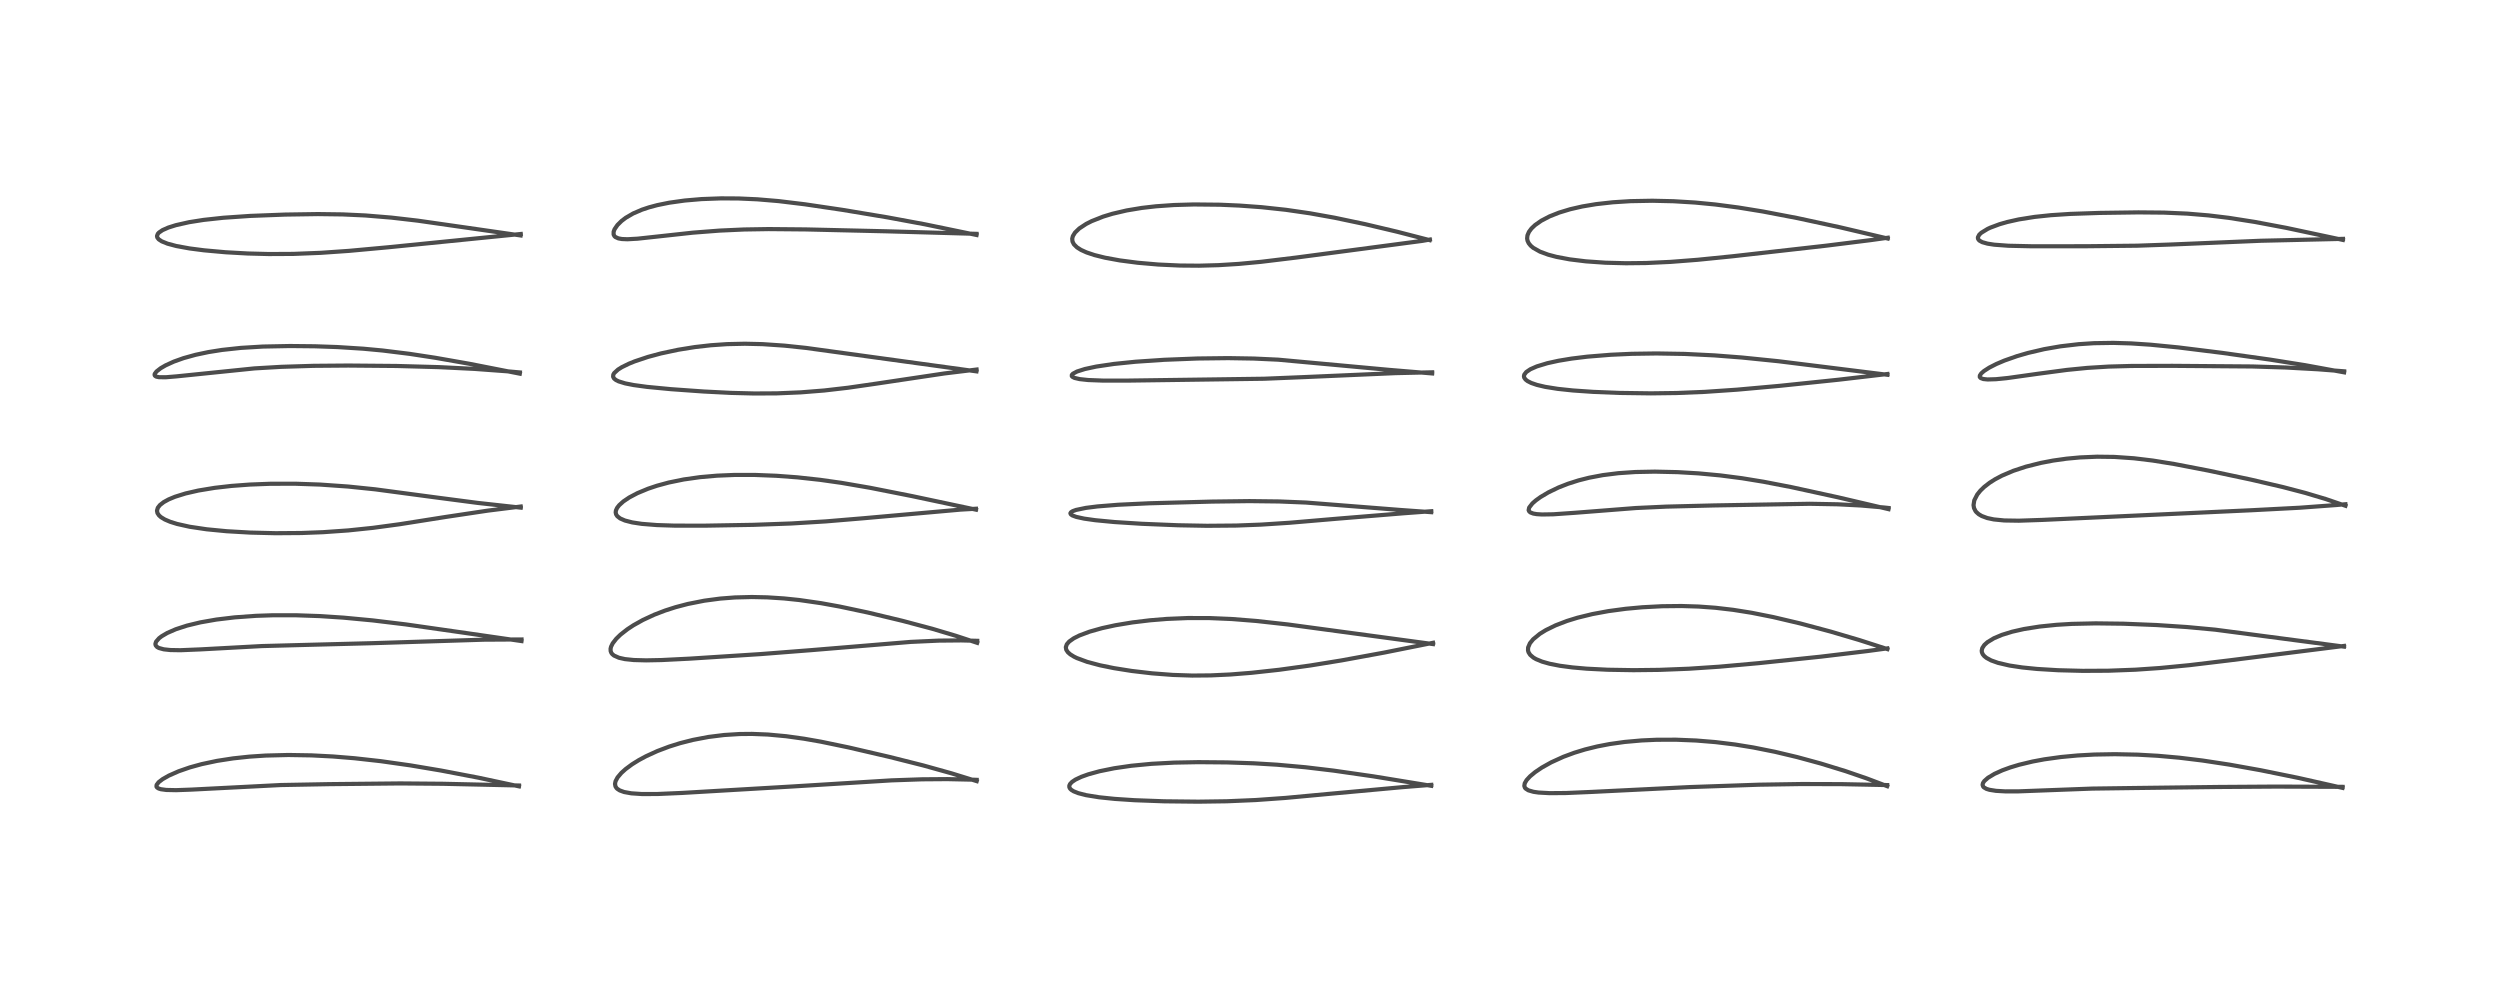 <?xml version="1.0" encoding="utf-8" standalone="no"?>
<!DOCTYPE svg PUBLIC "-//W3C//DTD SVG 1.1//EN"
  "http://www.w3.org/Graphics/SVG/1.1/DTD/svg11.dtd">
<!-- Created with matplotlib (https://matplotlib.org/) -->
<svg height="288pt" version="1.1" viewBox="0 0 720 288" width="720pt" xmlns="http://www.w3.org/2000/svg" xmlns:xlink="http://www.w3.org/1999/xlink">
 <defs>
  <style type="text/css">*{stroke-linecap:butt;stroke-linejoin:round;}</style>
 </defs>
 <g id="figure_1">
  <g id="patch_1">
   <path d="M 0 288 
L 720 288 
L 720 0 
L 0 0 
z
" style="fill:#ffffff;"/>
  </g>
  <g id="axes_1">
   <g id="line2d_1">
    <path clip-path="url(#p1121964346)" d="M 149.462 226.465 
L 137.764 223.971 
L 126.976 221.907 
L 118.188 220.428 
L 109.63 219.213 
L 102.054 218.368 
L 95.876 217.864 
L 89.731 217.548 
L 83.065 217.437 
L 76.491 217.601 
L 71.83 217.91 
L 67.112 218.416 
L 62.511 219.13 
L 58.064 220.075 
L 54.689 221.005 
L 51.421 222.138 
L 48.604 223.384 
L 46.825 224.399 
L 45.684 225.277 
L 45.09 226.073 
L 45.068 226.558 
L 45.242 226.817 
L 45.687 227.094 
L 46.34 227.297 
L 47.887 227.505 
L 50.722 227.567 
L 55.135 227.406 
L 80.869 226.09 
L 94.869 225.832 
L 115.256 225.626 
L 127.502 225.728 
L 145.952 226.14 
L 149.472 226.226 
L 149.472 226.226 
" style="fill:none;stroke:#000000;stroke-linecap:square;stroke-opacity:0.7;stroke-width:1.2;"/>
   </g>
   <g id="line2d_2">
    <path clip-path="url(#p1121964346)" d="M 150.193 184.627 
L 134.412 182.343 
L 116.884 179.831 
L 107.328 178.676 
L 98.934 177.883 
L 92.025 177.43 
L 85.163 177.193 
L 78.66 177.193 
L 73.76 177.357 
L 67.623 177.796 
L 62.31 178.433 
L 57.721 179.237 
L 53.848 180.173 
L 50.632 181.221 
L 48.173 182.295 
L 46.563 183.238 
L 45.823 183.802 
L 44.948 184.804 
L 44.748 185.446 
L 44.839 185.879 
L 45.225 186.323 
L 45.76 186.622 
L 47.151 187.004 
L 49.034 187.209 
L 51.951 187.262 
L 57.783 187.021 
L 75.414 186.067 
L 88.254 185.726 
L 107.177 185.238 
L 139.288 184.23 
L 150.196 184.162 
L 150.196 184.162 
" style="fill:none;stroke:#000000;stroke-linecap:square;stroke-opacity:0.7;stroke-width:1.2;"/>
   </g>
   <g id="line2d_3">
    <path clip-path="url(#p1121964346)" d="M 149.969 146.202 
L 137.574 144.837 
L 125.811 143.297 
L 108.065 140.928 
L 100.263 140.122 
L 92.15 139.554 
L 85.012 139.311 
L 77.821 139.327 
L 71.939 139.553 
L 66.64 139.948 
L 61.851 140.496 
L 57.121 141.275 
L 53.442 142.118 
L 50.39 143.071 
L 48.578 143.825 
L 47.164 144.6 
L 46.062 145.456 
L 45.456 146.229 
L 45.21 147.08 
L 45.346 147.764 
L 45.788 148.428 
L 46.354 148.936 
L 47.461 149.612 
L 49.03 150.282 
L 51.003 150.899 
L 54.633 151.707 
L 59.514 152.434 
L 65.269 152.992 
L 72.069 153.384 
L 79.358 153.562 
L 86.81 153.506 
L 93.015 153.27 
L 100.295 152.76 
L 107.442 152.014 
L 115.103 150.977 
L 128.412 148.872 
L 140.484 147.06 
L 149.968 145.878 
L 149.968 145.878 
" style="fill:none;stroke:#000000;stroke-linecap:square;stroke-opacity:0.7;stroke-width:1.2;"/>
   </g>
   <g id="line2d_4">
    <path clip-path="url(#p1121964346)" d="M 149.706 107.618 
L 135.24 104.779 
L 125.387 103.044 
L 117.937 101.905 
L 110.169 100.944 
L 104.61 100.425 
L 97.169 99.953 
L 90.683 99.728 
L 83.501 99.654 
L 75.676 99.809 
L 69.375 100.19 
L 63.921 100.781 
L 60.024 101.4 
L 56.333 102.181 
L 52.846 103.148 
L 50.054 104.146 
L 47.687 105.227 
L 46.254 106.061 
L 45.076 106.98 
L 44.561 107.674 
L 44.509 107.962 
L 44.633 108.242 
L 45.007 108.47 
L 45.796 108.631 
L 47.759 108.648 
L 50.886 108.39 
L 73.272 106.099 
L 81.01 105.647 
L 90.273 105.36 
L 100.307 105.276 
L 114.191 105.399 
L 126.342 105.731 
L 136.659 106.24 
L 146.048 106.931 
L 149.731 107.26 
L 149.731 107.26 
" style="fill:none;stroke:#000000;stroke-linecap:square;stroke-opacity:0.7;stroke-width:1.2;"/>
   </g>
   <g id="line2d_5">
    <path clip-path="url(#p1121964346)" d="M 149.939 67.812 
L 134.846 65.635 
L 120.302 63.548 
L 112.739 62.673 
L 105.218 62.052 
L 98.687 61.749 
L 91.565 61.655 
L 82.112 61.799 
L 72.046 62.183 
L 64.307 62.714 
L 58.616 63.334 
L 54.475 63.988 
L 50.67 64.843 
L 48.491 65.532 
L 46.814 66.274 
L 45.798 66.964 
L 45.464 67.326 
L 45.214 67.957 
L 45.3 68.399 
L 45.71 68.928 
L 46.565 69.497 
L 48.256 70.182 
L 50.784 70.855 
L 54.573 71.547 
L 58.751 72.089 
L 64.949 72.648 
L 71.348 73.005 
L 77.416 73.162 
L 84.497 73.124 
L 92.401 72.812 
L 100.518 72.249 
L 111.649 71.228 
L 149.982 67.388 
L 149.982 67.388 
" style="fill:none;stroke:#000000;stroke-linecap:square;stroke-opacity:0.7;stroke-width:1.2;"/>
   </g>
   <g id="line2d_6">
    <path clip-path="url(#p1121964346)" d="M 281.293 224.966 
L 274.066 222.728 
L 265.891 220.446 
L 256.251 218.016 
L 244.437 215.268 
L 236.423 213.604 
L 231.57 212.752 
L 226.437 212.034 
L 221.155 211.545 
L 216.566 211.365 
L 213.017 211.4 
L 208.531 211.681 
L 204.038 212.241 
L 199.549 213.096 
L 195.896 214.025 
L 192.693 215.029 
L 189.297 216.314 
L 186.07 217.789 
L 183.955 218.928 
L 182.021 220.133 
L 180.155 221.516 
L 178.955 222.602 
L 177.858 223.895 
L 177.272 225.001 
L 177.123 225.763 
L 177.255 226.48 
L 177.551 226.953 
L 177.777 227.18 
L 178.486 227.643 
L 179.747 228.102 
L 181.836 228.48 
L 184.9 228.684 
L 189.337 228.672 
L 196.445 228.364 
L 228.333 226.497 
L 256.753 224.744 
L 265.544 224.44 
L 272.821 224.384 
L 279.875 224.539 
L 281.279 224.595 
L 281.279 224.595 
" style="fill:none;stroke:#000000;stroke-linecap:square;stroke-opacity:0.7;stroke-width:1.2;"/>
   </g>
   <g id="line2d_7">
    <path clip-path="url(#p1121964346)" d="M 281.428 185.136 
L 275.272 183.106 
L 268.49 181.086 
L 259.938 178.807 
L 249.972 176.416 
L 241.801 174.681 
L 236.475 173.715 
L 230.192 172.807 
L 225.793 172.35 
L 220.955 172.036 
L 216.513 171.939 
L 211.652 172.064 
L 207.423 172.392 
L 202.841 173 
L 198.06 173.949 
L 194.562 174.87 
L 191.548 175.839 
L 188.443 177.031 
L 185.172 178.545 
L 182.426 180.079 
L 180.672 181.233 
L 178.696 182.782 
L 177.474 183.971 
L 176.454 185.288 
L 175.986 186.238 
L 175.841 186.849 
L 175.871 187.527 
L 176.077 188.044 
L 176.325 188.375 
L 176.832 188.801 
L 178.257 189.437 
L 179.989 189.823 
L 182.53 190.088 
L 186.077 190.184 
L 190.521 190.095 
L 198.602 189.692 
L 219.085 188.374 
L 234.003 187.209 
L 262.285 184.868 
L 270.34 184.499 
L 276.842 184.437 
L 281.449 184.554 
L 281.449 184.554 
" style="fill:none;stroke:#000000;stroke-linecap:square;stroke-opacity:0.7;stroke-width:1.2;"/>
   </g>
   <g id="line2d_8">
    <path clip-path="url(#p1121964346)" d="M 281.09 146.785 
L 262.693 142.881 
L 250.56 140.479 
L 242.324 139.06 
L 236.18 138.189 
L 229.64 137.474 
L 223.58 137.023 
L 217.48 136.784 
L 211.545 136.781 
L 206.49 136.991 
L 201.631 137.416 
L 196.913 138.085 
L 192.601 138.968 
L 189.224 139.884 
L 186.639 140.752 
L 183.556 142.036 
L 181.232 143.265 
L 179.521 144.419 
L 178.31 145.513 
L 177.726 146.269 
L 177.39 147.001 
L 177.314 147.571 
L 177.439 148.136 
L 177.781 148.664 
L 178.604 149.309 
L 179.986 149.914 
L 182.1 150.458 
L 184.826 150.871 
L 189.187 151.219 
L 194.331 151.383 
L 202.916 151.394 
L 216.945 151.153 
L 227.939 150.76 
L 237.809 150.163 
L 248.663 149.256 
L 276.629 146.77 
L 281.08 146.514 
L 281.08 146.514 
" style="fill:none;stroke:#000000;stroke-linecap:square;stroke-opacity:0.7;stroke-width:1.2;"/>
   </g>
   <g id="line2d_9">
    <path clip-path="url(#p1121964346)" d="M 281.214 106.95 
L 232.114 100.198 
L 225.931 99.544 
L 219.609 99.113 
L 214.526 98.994 
L 209.379 99.11 
L 204.715 99.432 
L 200.121 99.955 
L 195.301 100.731 
L 190.351 101.788 
L 186.597 102.798 
L 182.802 104.068 
L 181.136 104.743 
L 179.089 105.746 
L 178.001 106.426 
L 176.892 107.439 
L 176.625 107.909 
L 176.577 108.515 
L 176.866 109.031 
L 177.421 109.468 
L 178.168 109.834 
L 180.059 110.417 
L 182.477 110.894 
L 186.356 111.423 
L 193.279 112.085 
L 202.657 112.753 
L 210.495 113.151 
L 217.263 113.322 
L 223.759 113.285 
L 230.608 113 
L 237.373 112.461 
L 244.263 111.663 
L 252.455 110.476 
L 271.982 107.556 
L 281.265 106.425 
L 281.265 106.425 
" style="fill:none;stroke:#000000;stroke-linecap:square;stroke-opacity:0.7;stroke-width:1.2;"/>
   </g>
   <g id="line2d_10">
    <path clip-path="url(#p1121964346)" d="M 281.248 67.676 
L 266.349 64.596 
L 255.587 62.599 
L 242.585 60.434 
L 231.799 58.835 
L 224.166 57.911 
L 218.097 57.401 
L 212.74 57.16 
L 207.69 57.129 
L 202.052 57.336 
L 197.198 57.752 
L 192.75 58.376 
L 189.305 59.075 
L 186.897 59.719 
L 184.902 60.383 
L 182.346 61.482 
L 180.239 62.707 
L 179.024 63.626 
L 177.834 64.795 
L 176.997 66.012 
L 176.729 66.72 
L 176.718 67.543 
L 176.96 68.011 
L 177.223 68.258 
L 178.09 68.655 
L 179.111 68.84 
L 180.718 68.904 
L 183.613 68.742 
L 188.799 68.18 
L 199.551 67.005 
L 207.234 66.411 
L 214.304 66.09 
L 221.378 65.975 
L 232.04 66.072 
L 255.348 66.616 
L 281.24 67.347 
L 281.24 67.347 
" style="fill:none;stroke:#000000;stroke-linecap:square;stroke-opacity:0.7;stroke-width:1.2;"/>
   </g>
   <g id="line2d_11">
    <path clip-path="url(#p1121964346)" d="M 412.195 226.313 
L 395.457 223.578 
L 384.101 221.941 
L 375.972 220.97 
L 367.777 220.234 
L 361.126 219.834 
L 353.406 219.573 
L 345.098 219.501 
L 338.174 219.631 
L 331.642 219.979 
L 325.799 220.542 
L 320.905 221.255 
L 316.677 222.114 
L 313.448 223 
L 311.406 223.733 
L 309.735 224.528 
L 308.757 225.183 
L 308.187 225.778 
L 307.961 226.271 
L 307.971 226.72 
L 308.183 227.131 
L 308.565 227.5 
L 309.217 227.901 
L 310.539 228.428 
L 312.797 229.007 
L 316.542 229.615 
L 321.035 230.081 
L 326.759 230.461 
L 335.268 230.773 
L 345.093 230.882 
L 353.334 230.765 
L 361.682 230.409 
L 370.227 229.799 
L 383.112 228.602 
L 403.972 226.692 
L 412.208 226.035 
L 412.208 226.035 
" style="fill:none;stroke:#000000;stroke-linecap:square;stroke-opacity:0.7;stroke-width:1.2;"/>
   </g>
   <g id="line2d_12">
    <path clip-path="url(#p1121964346)" d="M 412.702 185.496 
L 370.903 179.844 
L 361.802 178.837 
L 354.772 178.277 
L 348.309 178.003 
L 342.061 177.996 
L 336.061 178.247 
L 331.235 178.64 
L 326.134 179.254 
L 321.257 180.065 
L 317.398 180.905 
L 313.788 181.92 
L 310.838 183.028 
L 309.235 183.837 
L 307.938 184.754 
L 307.248 185.547 
L 306.954 186.382 
L 307.074 187.121 
L 307.546 187.839 
L 308.245 188.455 
L 309.3 189.11 
L 310.147 189.525 
L 313.12 190.624 
L 316.803 191.604 
L 320.792 192.419 
L 325.917 193.232 
L 331.78 193.92 
L 337.78 194.377 
L 343.354 194.561 
L 348.671 194.515 
L 354.355 194.251 
L 360.451 193.765 
L 368.443 192.889 
L 377.39 191.654 
L 386.41 190.188 
L 398.588 187.954 
L 412.725 185.121 
L 412.725 185.121 
" style="fill:none;stroke:#000000;stroke-linecap:square;stroke-opacity:0.7;stroke-width:1.2;"/>
   </g>
   <g id="line2d_13">
    <path clip-path="url(#p1121964346)" d="M 412.182 147.505 
L 403.262 146.868 
L 376.123 144.733 
L 368.445 144.421 
L 359.819 144.317 
L 349.04 144.457 
L 330.936 144.947 
L 322.02 145.371 
L 316.066 145.85 
L 312.745 146.27 
L 309.901 146.861 
L 308.936 147.213 
L 308.444 147.527 
L 308.274 147.819 
L 308.391 148.13 
L 308.845 148.454 
L 309.985 148.874 
L 312.228 149.363 
L 315.442 149.82 
L 320.935 150.345 
L 328.884 150.852 
L 339.255 151.274 
L 347.632 151.43 
L 356.098 151.357 
L 363.207 151.086 
L 371.395 150.553 
L 385.454 149.355 
L 404.376 147.809 
L 412.21 147.232 
L 412.21 147.232 
" style="fill:none;stroke:#000000;stroke-linecap:square;stroke-opacity:0.7;stroke-width:1.2;"/>
   </g>
   <g id="line2d_14">
    <path clip-path="url(#p1121964346)" d="M 412.463 107.552 
L 400 106.516 
L 368.111 103.586 
L 361.065 103.262 
L 353.723 103.139 
L 344.89 103.247 
L 335.303 103.62 
L 327.064 104.176 
L 320.796 104.816 
L 315.707 105.575 
L 312.439 106.28 
L 310.176 107 
L 308.992 107.634 
L 308.688 107.983 
L 308.68 108.317 
L 308.865 108.536 
L 309.461 108.839 
L 310.91 109.18 
L 313.382 109.448 
L 317.787 109.617 
L 324.436 109.617 
L 364.058 109.077 
L 375.926 108.589 
L 401.873 107.46 
L 412.464 107.224 
L 412.464 107.224 
" style="fill:none;stroke:#000000;stroke-linecap:square;stroke-opacity:0.7;stroke-width:1.2;"/>
   </g>
   <g id="line2d_15">
    <path clip-path="url(#p1121964346)" d="M 411.744 69.161 
L 402.442 66.755 
L 393.193 64.564 
L 384.347 62.701 
L 377.258 61.429 
L 370.338 60.425 
L 363.305 59.667 
L 356.943 59.203 
L 351.375 58.96 
L 343.838 58.882 
L 338.108 59.047 
L 332.933 59.41 
L 328.856 59.878 
L 324.492 60.605 
L 320.392 61.563 
L 317.708 62.381 
L 314.399 63.69 
L 312.806 64.499 
L 310.837 65.795 
L 309.605 66.983 
L 308.988 67.989 
L 308.796 68.746 
L 308.881 69.568 
L 309.293 70.369 
L 310.19 71.252 
L 311.329 71.972 
L 312.909 72.691 
L 315.178 73.454 
L 318.242 74.218 
L 322.511 74.999 
L 327.669 75.672 
L 333.578 76.185 
L 339.77 76.472 
L 345.307 76.519 
L 350.91 76.366 
L 356.765 76.004 
L 363.152 75.406 
L 373.309 74.177 
L 409.668 69.365 
L 411.808 68.988 
L 411.808 68.988 
" style="fill:none;stroke:#000000;stroke-linecap:square;stroke-opacity:0.7;stroke-width:1.2;"/>
   </g>
   <g id="line2d_16">
    <path clip-path="url(#p1121964346)" d="M 543.513 226.418 
L 537.576 224.17 
L 531.534 222.094 
L 524.348 219.884 
L 517.557 218.034 
L 511.219 216.527 
L 504.969 215.274 
L 499.713 214.421 
L 494.054 213.724 
L 488.483 213.267 
L 482.7 213.035 
L 477.094 213.053 
L 472.784 213.246 
L 467.913 213.679 
L 463.59 214.286 
L 460.007 214.977 
L 456.506 215.842 
L 453.421 216.785 
L 450.269 217.952 
L 446.754 219.552 
L 444.046 221.066 
L 442.122 222.368 
L 440.639 223.599 
L 439.655 224.673 
L 439.124 225.585 
L 439 226.346 
L 439.183 226.869 
L 439.37 227.1 
L 440.168 227.613 
L 441.654 228.043 
L 443.12 228.253 
L 446.334 228.428 
L 451.042 228.389 
L 458.303 228.078 
L 486.553 226.682 
L 506.602 225.993 
L 518.965 225.799 
L 530.375 225.834 
L 543.516 226.101 
L 543.516 226.101 
" style="fill:none;stroke:#000000;stroke-linecap:square;stroke-opacity:0.7;stroke-width:1.2;"/>
   </g>
   <g id="line2d_17">
    <path clip-path="url(#p1121964346)" d="M 543.566 186.94 
L 535.475 184.333 
L 527.242 181.901 
L 518.438 179.544 
L 510.673 177.715 
L 504.458 176.478 
L 499.146 175.632 
L 494.021 175.035 
L 489.173 174.683 
L 484.264 174.532 
L 478.708 174.592 
L 473.007 174.889 
L 468.24 175.328 
L 463.213 176.003 
L 458.601 176.856 
L 454.311 177.906 
L 451.301 178.835 
L 447.992 180.106 
L 445.21 181.47 
L 443.467 182.544 
L 441.544 184.121 
L 440.618 185.257 
L 440.095 186.478 
L 440.069 187.327 
L 440.222 187.86 
L 440.704 188.607 
L 441.63 189.393 
L 442.4 189.838 
L 444.127 190.55 
L 446.271 191.157 
L 449.241 191.739 
L 452.85 192.218 
L 456.978 192.581 
L 463.011 192.885 
L 470.455 193.01 
L 477.898 192.924 
L 486.364 192.593 
L 495.131 192.01 
L 506.408 190.996 
L 524.362 189.12 
L 537.774 187.508 
L 543.535 186.734 
L 543.535 186.734 
" style="fill:none;stroke:#000000;stroke-linecap:square;stroke-opacity:0.7;stroke-width:1.2;"/>
   </g>
   <g id="line2d_18">
    <path clip-path="url(#p1121964346)" d="M 543.897 146.634 
L 529.342 143.224 
L 515.901 140.29 
L 507.879 138.74 
L 501.68 137.727 
L 495.448 136.918 
L 489.194 136.332 
L 483.147 135.977 
L 476.595 135.829 
L 470.994 135.939 
L 466.101 136.273 
L 461.619 136.834 
L 457.659 137.584 
L 454.598 138.36 
L 451.586 139.322 
L 448.884 140.381 
L 445.93 141.804 
L 443.658 143.155 
L 442.339 144.104 
L 441.332 144.983 
L 440.4 146.18 
L 440.248 146.925 
L 440.418 147.304 
L 440.77 147.597 
L 441.6 147.909 
L 442.578 148.074 
L 444.081 148.17 
L 447.356 148.115 
L 453.592 147.682 
L 471.141 146.31 
L 479.874 145.907 
L 493.668 145.564 
L 521.208 145.088 
L 529.236 145.237 
L 535.925 145.582 
L 542.527 146.151 
L 543.909 146.3 
L 543.909 146.3 
" style="fill:none;stroke:#000000;stroke-linecap:square;stroke-opacity:0.7;stroke-width:1.2;"/>
   </g>
   <g id="line2d_19">
    <path clip-path="url(#p1121964346)" d="M 543.581 107.938 
L 512.171 104.03 
L 501.682 102.964 
L 493.762 102.351 
L 485.24 101.932 
L 477.06 101.793 
L 469.912 101.899 
L 463.887 102.172 
L 457.158 102.716 
L 452.612 103.273 
L 448.833 103.899 
L 445.651 104.599 
L 442.61 105.523 
L 440.746 106.344 
L 439.558 107.151 
L 438.986 107.902 
L 438.892 108.378 
L 438.981 108.772 
L 439.359 109.304 
L 439.934 109.752 
L 440.993 110.29 
L 442.638 110.853 
L 445.021 111.415 
L 448.634 111.991 
L 452.973 112.453 
L 458.864 112.86 
L 466.408 113.162 
L 475.469 113.286 
L 482.866 113.189 
L 490.98 112.859 
L 500.26 112.225 
L 512.43 111.133 
L 529.481 109.359 
L 543.579 107.712 
L 543.579 107.712 
" style="fill:none;stroke:#000000;stroke-linecap:square;stroke-opacity:0.7;stroke-width:1.2;"/>
   </g>
   <g id="line2d_20">
    <path clip-path="url(#p1121964346)" d="M 543.654 68.695 
L 529.929 65.463 
L 517.585 62.8 
L 507.685 60.906 
L 500.721 59.773 
L 494.039 58.897 
L 488.215 58.333 
L 481.962 57.953 
L 475.869 57.815 
L 469.584 57.932 
L 464.518 58.252 
L 459.682 58.793 
L 455.706 59.459 
L 452.207 60.261 
L 449.024 61.228 
L 446.279 62.318 
L 443.884 63.568 
L 442.084 64.831 
L 441.058 65.808 
L 440.341 66.772 
L 439.907 67.785 
L 439.812 68.674 
L 439.928 69.321 
L 440.269 70.051 
L 440.832 70.75 
L 441.558 71.37 
L 443.525 72.479 
L 445.876 73.346 
L 448.266 73.98 
L 452.074 74.696 
L 456.73 75.267 
L 462.354 75.661 
L 468.28 75.814 
L 474.092 75.748 
L 481.125 75.422 
L 488.95 74.815 
L 499.029 73.8 
L 525.939 70.755 
L 538.666 69.166 
L 543.679 68.469 
L 543.679 68.469 
" style="fill:none;stroke:#000000;stroke-linecap:square;stroke-opacity:0.7;stroke-width:1.2;"/>
   </g>
   <g id="line2d_21">
    <path clip-path="url(#p1121964346)" d="M 674.643 226.907 
L 661.788 224.01 
L 651.066 221.826 
L 642.03 220.206 
L 634.321 219.032 
L 627.675 218.222 
L 621.433 217.665 
L 615.659 217.341 
L 609.107 217.206 
L 603.193 217.31 
L 598.368 217.572 
L 593.563 218.02 
L 588.793 218.682 
L 585.404 219.314 
L 581.519 220.247 
L 578.991 221.007 
L 576.67 221.852 
L 574.42 222.87 
L 572.551 223.991 
L 571.476 224.942 
L 571.096 225.516 
L 570.978 226.031 
L 571.154 226.547 
L 571.33 226.743 
L 572.083 227.189 
L 572.963 227.463 
L 574.855 227.764 
L 577.578 227.918 
L 581.319 227.912 
L 589.652 227.596 
L 602.61 227.113 
L 614.887 226.946 
L 638.899 226.649 
L 655.566 226.537 
L 674.677 226.612 
L 674.677 226.612 
" style="fill:none;stroke:#000000;stroke-linecap:square;stroke-opacity:0.7;stroke-width:1.2;"/>
   </g>
   <g id="line2d_22">
    <path clip-path="url(#p1121964346)" d="M 675.072 186.232 
L 637.971 181.346 
L 629.851 180.589 
L 621.113 180.01 
L 611.555 179.628 
L 603.562 179.527 
L 596.65 179.682 
L 592.292 179.945 
L 587.41 180.444 
L 582.91 181.159 
L 579.524 181.925 
L 576.556 182.841 
L 574.252 183.815 
L 572.383 184.945 
L 571.491 185.752 
L 570.897 186.655 
L 570.732 187.391 
L 570.778 187.83 
L 571.027 188.418 
L 571.474 188.966 
L 572.102 189.473 
L 573.448 190.199 
L 575.424 190.903 
L 578.732 191.672 
L 582.399 192.226 
L 586.656 192.655 
L 592.705 193.023 
L 599.83 193.207 
L 607.201 193.167 
L 615.025 192.872 
L 622.095 192.385 
L 630.585 191.563 
L 641.755 190.222 
L 675.075 186.029 
L 675.075 186.029 
" style="fill:none;stroke:#000000;stroke-linecap:square;stroke-opacity:0.7;stroke-width:1.2;"/>
   </g>
   <g id="line2d_23">
    <path clip-path="url(#p1121964346)" d="M 675.491 145.66 
L 669.807 143.719 
L 663.932 141.964 
L 657.42 140.259 
L 648.316 138.139 
L 636.02 135.53 
L 626.271 133.65 
L 619.979 132.635 
L 614.577 131.984 
L 608.953 131.594 
L 603.963 131.529 
L 599.048 131.737 
L 595.158 132.1 
L 591.279 132.647 
L 587.683 133.334 
L 583.432 134.408 
L 579.82 135.601 
L 576.554 136.991 
L 574.562 138.047 
L 573.022 139.024 
L 571.457 140.233 
L 570.352 141.302 
L 569.446 142.432 
L 568.598 144.087 
L 568.377 145.476 
L 568.516 146.321 
L 568.94 147.175 
L 569.174 147.47 
L 569.863 148.088 
L 570.745 148.61 
L 572.323 149.195 
L 574.204 149.594 
L 577.223 149.893 
L 581.411 149.961 
L 588.171 149.734 
L 648.548 146.943 
L 662.274 146.228 
L 672.721 145.458 
L 675.479 145.222 
L 675.479 145.222 
" style="fill:none;stroke:#000000;stroke-linecap:square;stroke-opacity:0.7;stroke-width:1.2;"/>
   </g>
   <g id="line2d_24">
    <path clip-path="url(#p1121964346)" d="M 675.112 107.236 
L 663.84 105.169 
L 653.796 103.57 
L 639.878 101.612 
L 627.414 100.062 
L 619.338 99.271 
L 613.737 98.901 
L 608.631 98.749 
L 603.056 98.838 
L 598.672 99.124 
L 593.421 99.738 
L 588.768 100.548 
L 584.056 101.648 
L 580.922 102.558 
L 577.289 103.835 
L 574.954 104.827 
L 572.927 105.86 
L 571.384 106.852 
L 570.602 107.54 
L 570.189 108.164 
L 570.178 108.58 
L 570.431 108.881 
L 571.173 109.158 
L 572.424 109.286 
L 574.853 109.211 
L 578.336 108.852 
L 586.963 107.64 
L 595.294 106.532 
L 601.169 105.95 
L 607.316 105.573 
L 613.855 105.396 
L 625.66 105.363 
L 648.682 105.543 
L 658.311 105.842 
L 667.542 106.351 
L 675.115 106.937 
L 675.115 106.937 
" style="fill:none;stroke:#000000;stroke-linecap:square;stroke-opacity:0.7;stroke-width:1.2;"/>
   </g>
   <g id="line2d_25">
    <path clip-path="url(#p1121964346)" d="M 674.746 69.098 
L 658.481 65.633 
L 649.414 63.921 
L 641.85 62.735 
L 636.061 62.035 
L 629.958 61.525 
L 623.255 61.232 
L 615.861 61.164 
L 604.656 61.322 
L 596.23 61.607 
L 590.681 61.969 
L 585.96 62.468 
L 581.381 63.198 
L 578.05 63.945 
L 575.891 64.566 
L 573.226 65.558 
L 572.426 65.931 
L 570.616 67.035 
L 570.022 67.595 
L 569.627 68.347 
L 569.669 68.793 
L 570.028 69.267 
L 570.88 69.741 
L 572.392 70.169 
L 574.325 70.47 
L 578.423 70.775 
L 585.183 70.927 
L 600.608 70.918 
L 615.514 70.76 
L 625.274 70.419 
L 651.191 69.335 
L 674.779 68.793 
L 674.779 68.793 
" style="fill:none;stroke:#000000;stroke-linecap:square;stroke-opacity:0.7;stroke-width:1.2;"/>
   </g>
  </g>
 </g>
 <defs>
  <clipPath id="p1121964346">
   <rect height="262.08" width="694.08" x="12.96" y="12.96"/>
  </clipPath>
 </defs>
</svg>
